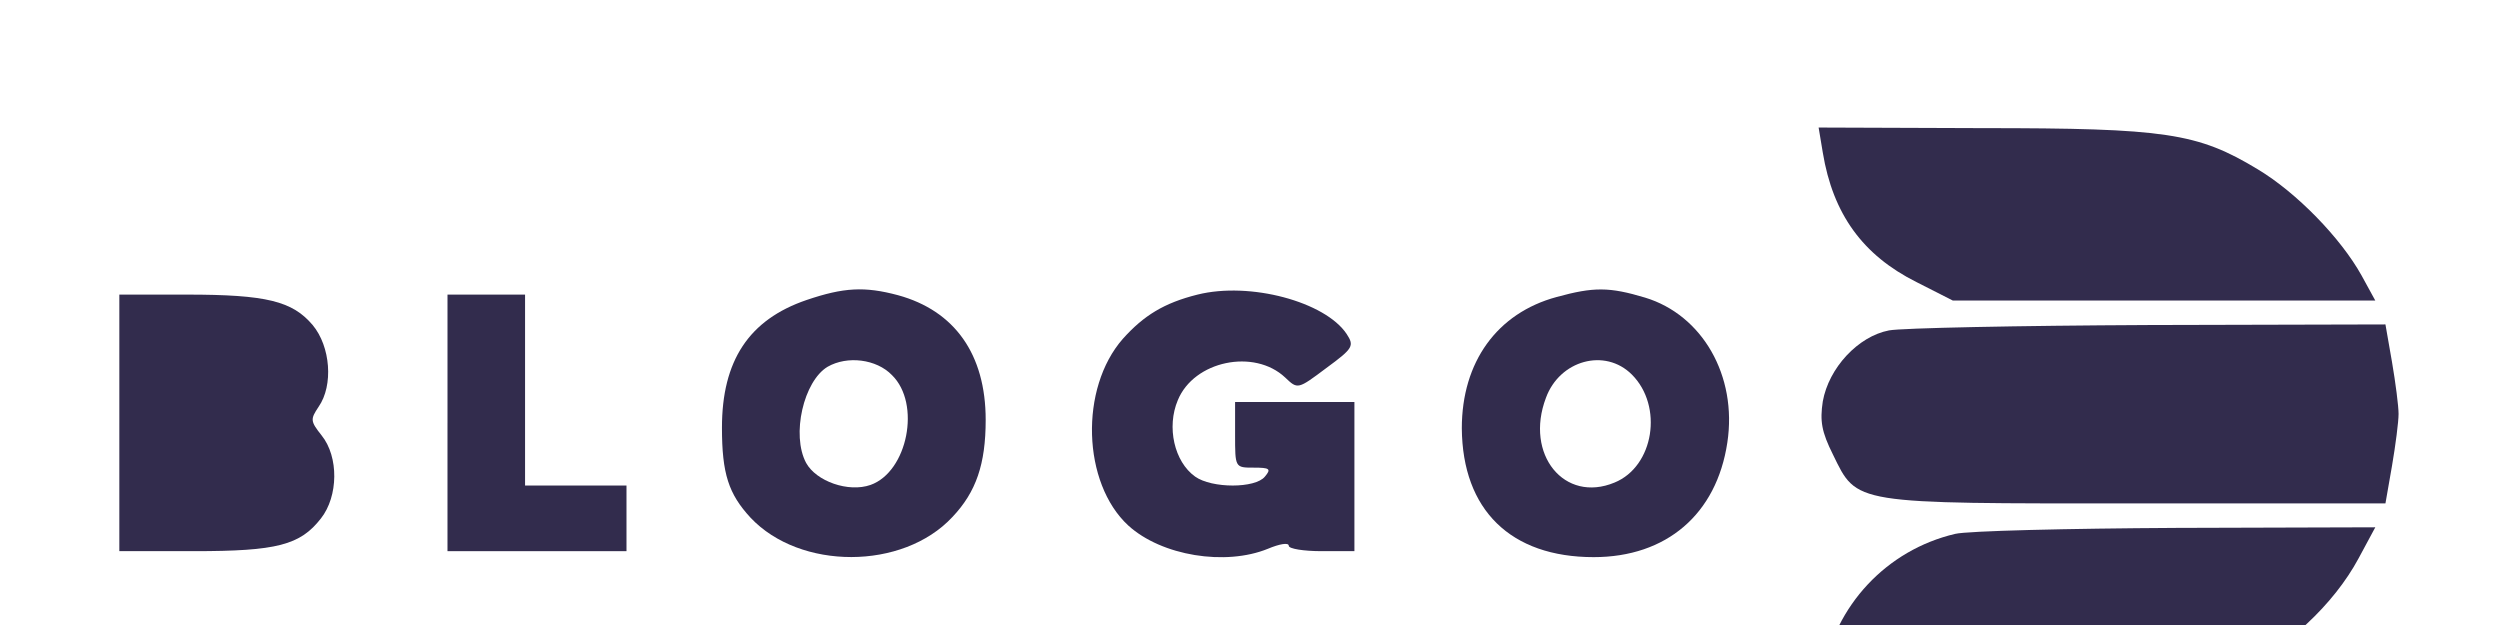 
<svg version="1.0" xmlns="http://www.w3.org/2000/svg"
 width="400" height="100" viewBox="0 0 419 100"
 preserveAspectRatio="xMidYMid meet">
<g transform="translate(0,130) scale(0.1,-0.1)"
fill="#322C4D" stroke="none">
<path d="M3055 1068 c17 -103 67 -172 157 -217 l61 -31 354 0 354 0 -23 42
c-35 63 -109 139 -174 178 -101 61 -154 69 -462 69 l-274 1 7 -42z"/>
<path d="M1352 821 c-97 -33 -142 -102 -142 -214 0 -77 11 -111 48 -151 83
-88 255 -88 338 1 40 42 56 89 56 163 0 110 -52 183 -147 209 -56 15 -91 13
-153 -8z m143 -126 c49 -48 26 -162 -36 -184 -37 -13 -91 6 -108 37 -25 47 -4
137 36 161 33 19 82 13 108 -14z"/>
<path d="M2007 830 c-56 -14 -90 -35 -125 -74 -73 -83 -68 -242 9 -313 56 -51
163 -68 234 -39 19 8 35 11 35 5 0 -5 25 -9 55 -9 l55 0 0 125 0 125 -100 0
-100 0 0 -55 c0 -55 0 -55 31 -55 27 0 30 -2 19 -15 -16 -20 -89 -20 -117 0
-35 25 -48 83 -29 128 27 66 128 87 180 38 21 -20 21 -20 69 16 45 33 47 37
34 57 -36 54 -162 88 -250 66z"/>
<path d="M2609 826 c-100 -27 -159 -109 -159 -220 1 -137 82 -216 221 -216
122 0 206 72 224 192 17 112 -42 214 -138 243 -60 18 -86 18 -148 1z m126
-130 c53 -53 37 -154 -29 -181 -84 -35 -151 47 -115 142 23 63 99 84 144 39z"/>
<path d="M200 615 l0 -215 125 0 c139 0 178 10 213 55 29 37 30 103 1 139 -19
24 -19 27 -5 48 25 36 20 101 -10 137 -34 40 -77 51 -211 51 l-113 0 0 -215z"/>
<path d="M750 615 l0 -215 150 0 150 0 0 55 0 55 -85 0 -85 0 0 160 0 160 -65
0 -65 0 0 -215z"/>
<path d="M3166 770 c-52 -10 -101 -63 -111 -119 -5 -33 -2 -51 17 -89 41 -84
31 -82 509 -82 l417 0 11 63 c6 35 11 74 11 87 0 13 -5 52 -11 87 l-11 63
-397 -1 c-218 -1 -414 -5 -435 -9z"/>
<path d="M3277 429 c-115 -27 -202 -120 -222 -237 l-7 -43 309 3 309 3 78 38
c89 45 167 117 209 195 l28 52 -333 -1 c-183 -1 -350 -5 -371 -10z"/>
</g>
</svg>

